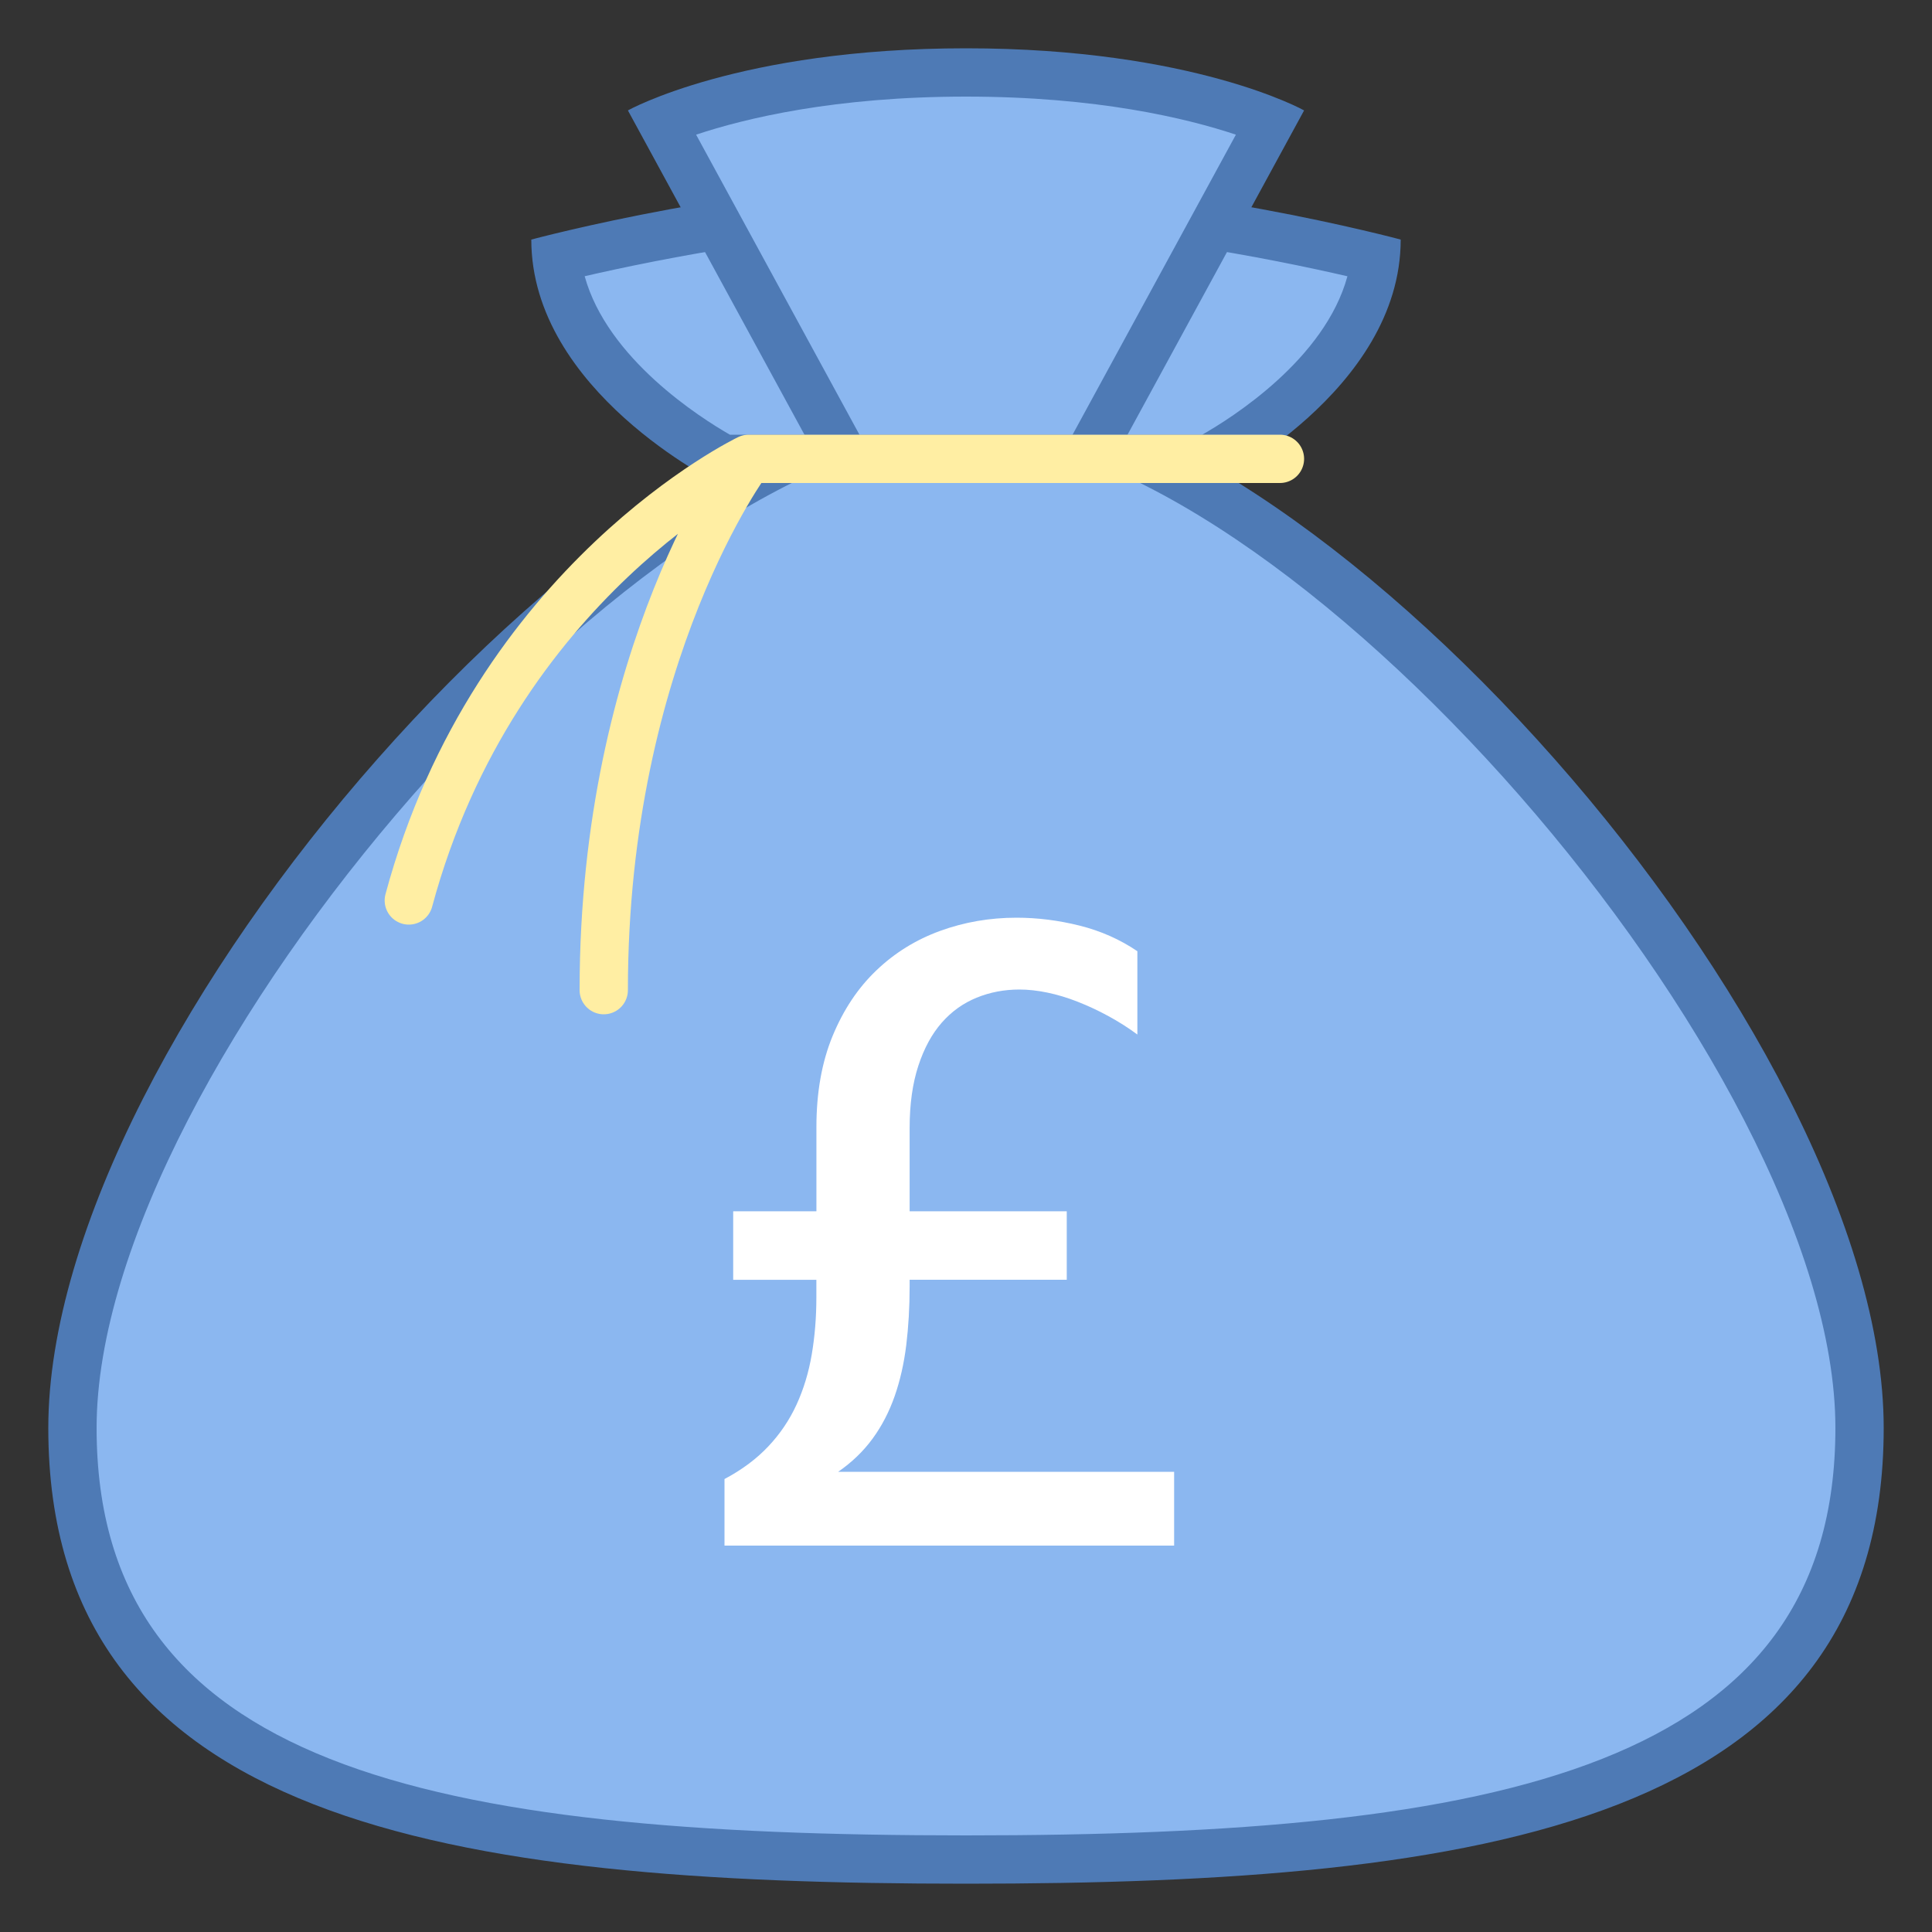 <svg xmlns="http://www.w3.org/2000/svg"  viewBox="0 0 40 40" width="40px" height="40px"><rect x="0" y="0" width="40" height="40" fill="#333333" stroke="none"/><path fill="#8bb7f0" d="M20,38.5c-11.421,0-18.5-1.495-18.5-8.935C1.5,21.69,13.084,8.5,20,8.5s18.5,13.19,18.5,21.065 C38.5,37.005,31.421,38.5,20,38.5z"/><path fill="#4e7ab5" d="M20,9c6.561,0,18,13.069,18,20.565C38,36.589,31.113,38,20,38S2,36.589,2,29.565 C2,22.069,13.439,9,20,9 M20,8C12.844,8,1,21.377,1,29.565S9.294,39,20,39s19-1.247,19-9.435S27.156,8,20,8L20,8z"/><path fill="#8bb7f0" d="M14.98,9.5c-0.546-0.297-3.187-1.848-3.458-4.156C12.728,5.049,16.506,4.2,20,4.2 s7.272,0.849,8.478,1.144C28.206,7.652,25.565,9.203,25.02,9.5H14.98z"/><path fill="#4e7ab5" d="M20,4.7c3.075,0,6.383,0.67,7.897,1.02C27.429,7.438,25.505,8.65,24.89,9h-9.778 c-0.613-0.351-2.537-1.573-3.007-3.281C13.618,5.37,16.921,4.7,20,4.7 M20,3.7c-4.325,0-9,1.26-9,1.26 C11,8.095,14.857,10,14.857,10h10.286c0,0,3.857-1.905,3.857-5.04C29,4.96,24.325,3.7,20,3.7L20,3.7z"/><path fill="#8bb7f0" d="M17.497,9.5l-3.801-6.982C14.559,2.17,16.655,1.5,20,1.5s5.441,0.67,6.304,1.018L22.503,9.5H17.497z"/><path fill="#4e7ab5" d="M20,2c2.711,0,4.571,0.449,5.588,0.788L22.206,9h-4.412l-3.382-6.212C15.431,2.449,17.29,2,20,2 M20,1c-4.71,0-7,1.286-7,1.286L17.2,10h5.6L27,2.286C27,2.286,24.71,1,20,1L20,1z"/><path fill="none" stroke="#ffeea3" stroke-linecap="round" stroke-linejoin="round" stroke-miterlimit="10" d="M26.5 9.5h-11c0 0-3 4-3 11M15.5 9.5c0 0-5.251 2.516-7.036 9.143"/><path fill="#fff" d="M15.181,25.078h1.722v-1.745c0-0.714,0.112-1.342,0.335-1.884c0.224-0.542,0.525-0.995,0.906-1.358	c0.38-0.364,0.821-0.636,1.321-0.818C19.965,19.091,20.493,19,21.046,19c0.434,0,0.87,0.055,1.306,0.164	c0.437,0.109,0.836,0.286,1.196,0.53v1.725c-0.187-0.139-0.387-0.266-0.6-0.382s-0.426-0.215-0.636-0.297	c-0.21-0.083-0.419-0.146-0.625-0.189c-0.207-0.043-0.401-0.064-0.581-0.064c-0.314,0-0.609,0.056-0.886,0.169	c-0.277,0.113-0.517,0.284-0.721,0.516c-0.204,0.232-0.366,0.529-0.485,0.892c-0.12,0.364-0.181,0.794-0.181,1.289v1.725h3.253	v1.418h-3.253v0.139c0,0.43-0.024,0.835-0.07,1.215c-0.047,0.38-0.127,0.732-0.24,1.056c-0.114,0.324-0.265,0.617-0.456,0.878	c-0.19,0.261-0.429,0.491-0.715,0.689h6.957V32H15v-1.378c0.361-0.192,0.662-0.416,0.906-0.675c0.244-0.258,0.439-0.547,0.586-0.867	c0.147-0.321,0.252-0.668,0.315-1.041c0.063-0.373,0.095-0.765,0.095-1.175v-0.367h-1.722V25.078z"/></svg>